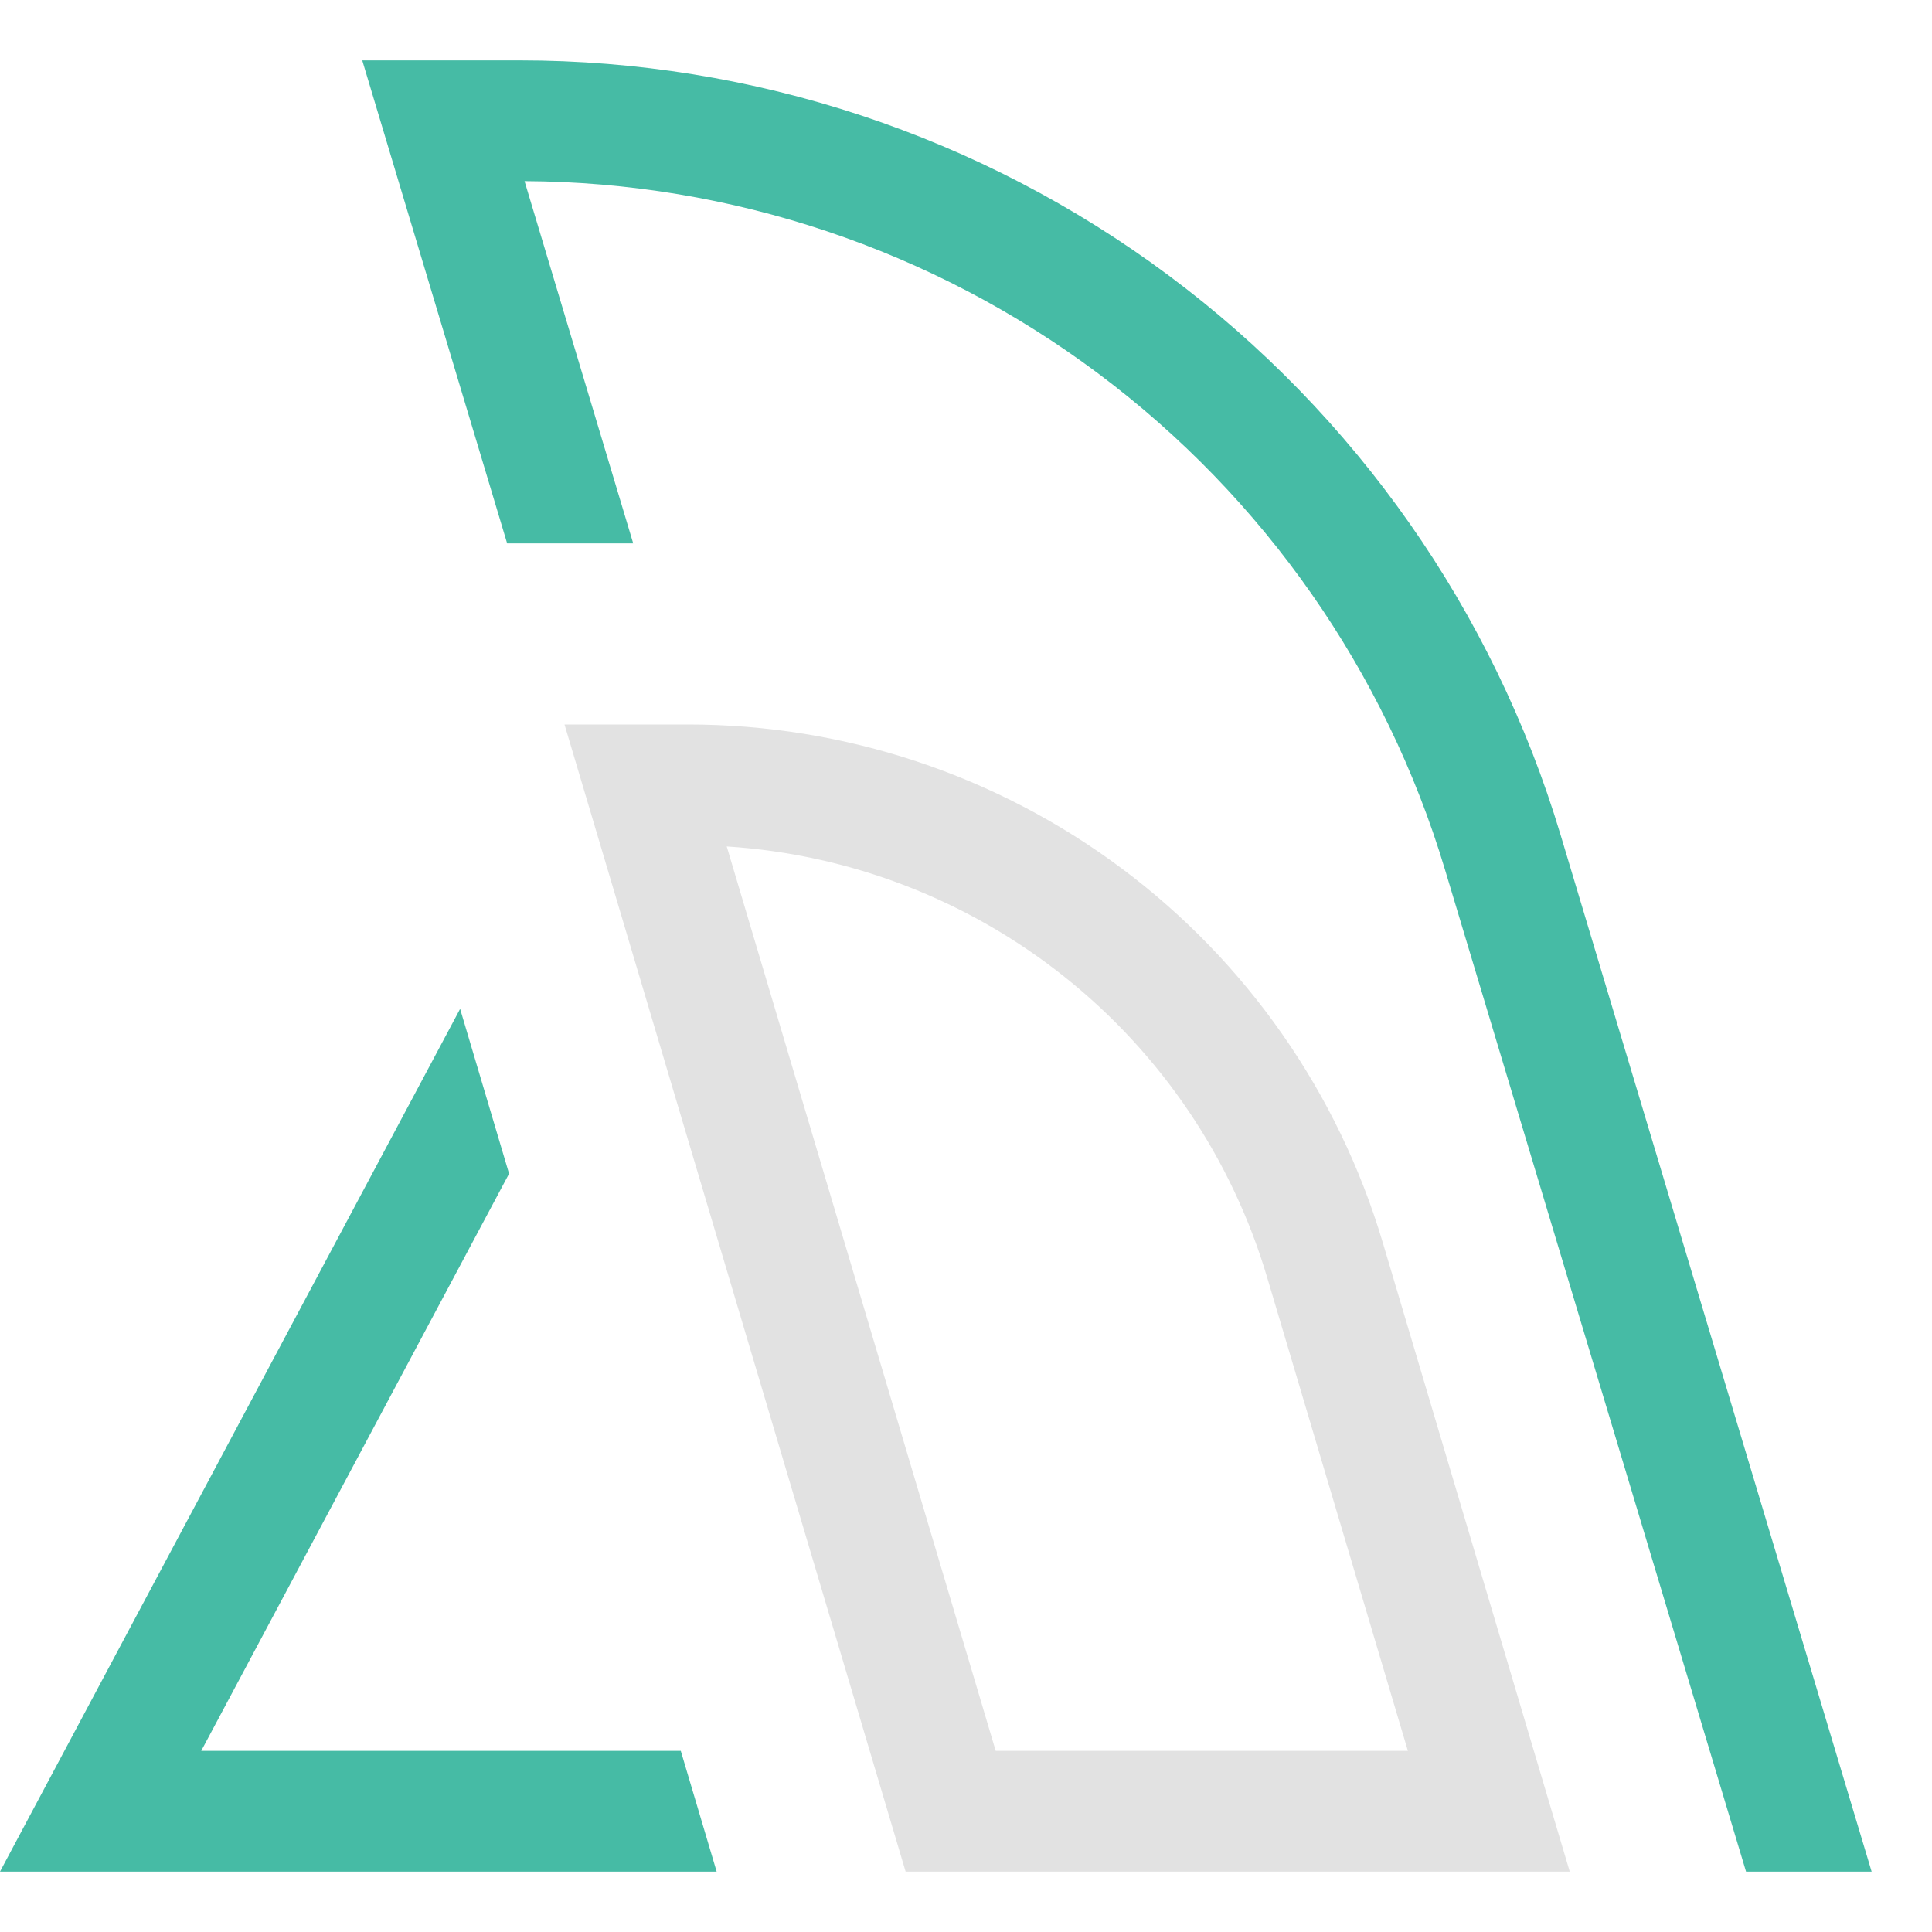 <svg width="200" height="200" viewBox="0 0 200 200" fill="none" xmlns="http://www.w3.org/2000/svg">
<path d="M70.475 181.25L74.188 193.75H0L47.631 104.437L52.7 121.5L20.831 181.25H70.475ZM180.75 193.75L149.581 90.013C143.426 69.496 130.845 51.498 113.692 38.669C96.539 25.84 75.72 18.857 54.3 18.75L65.55 56.25H52.5L37.5 6.25H53.794C77.988 6.25 101.538 14.05 120.949 28.492C140.36 42.935 154.598 63.251 161.55 86.425L193.75 193.75H180.75Z" fill="#46BBA5"/>
<path d="M75.231 87.625L103.075 181.25H145.744L131.162 132.194C127.518 119.936 120.202 109.091 110.2 101.123C100.199 93.154 87.993 88.439 75.231 87.625ZM58.438 75H71.25C87.412 74.999 103.143 80.22 116.097 89.884C129.052 99.548 138.539 113.139 143.144 128.631L162.5 193.75H93.75L58.438 75Z" fill="#E2E2E2"/>
</svg>
